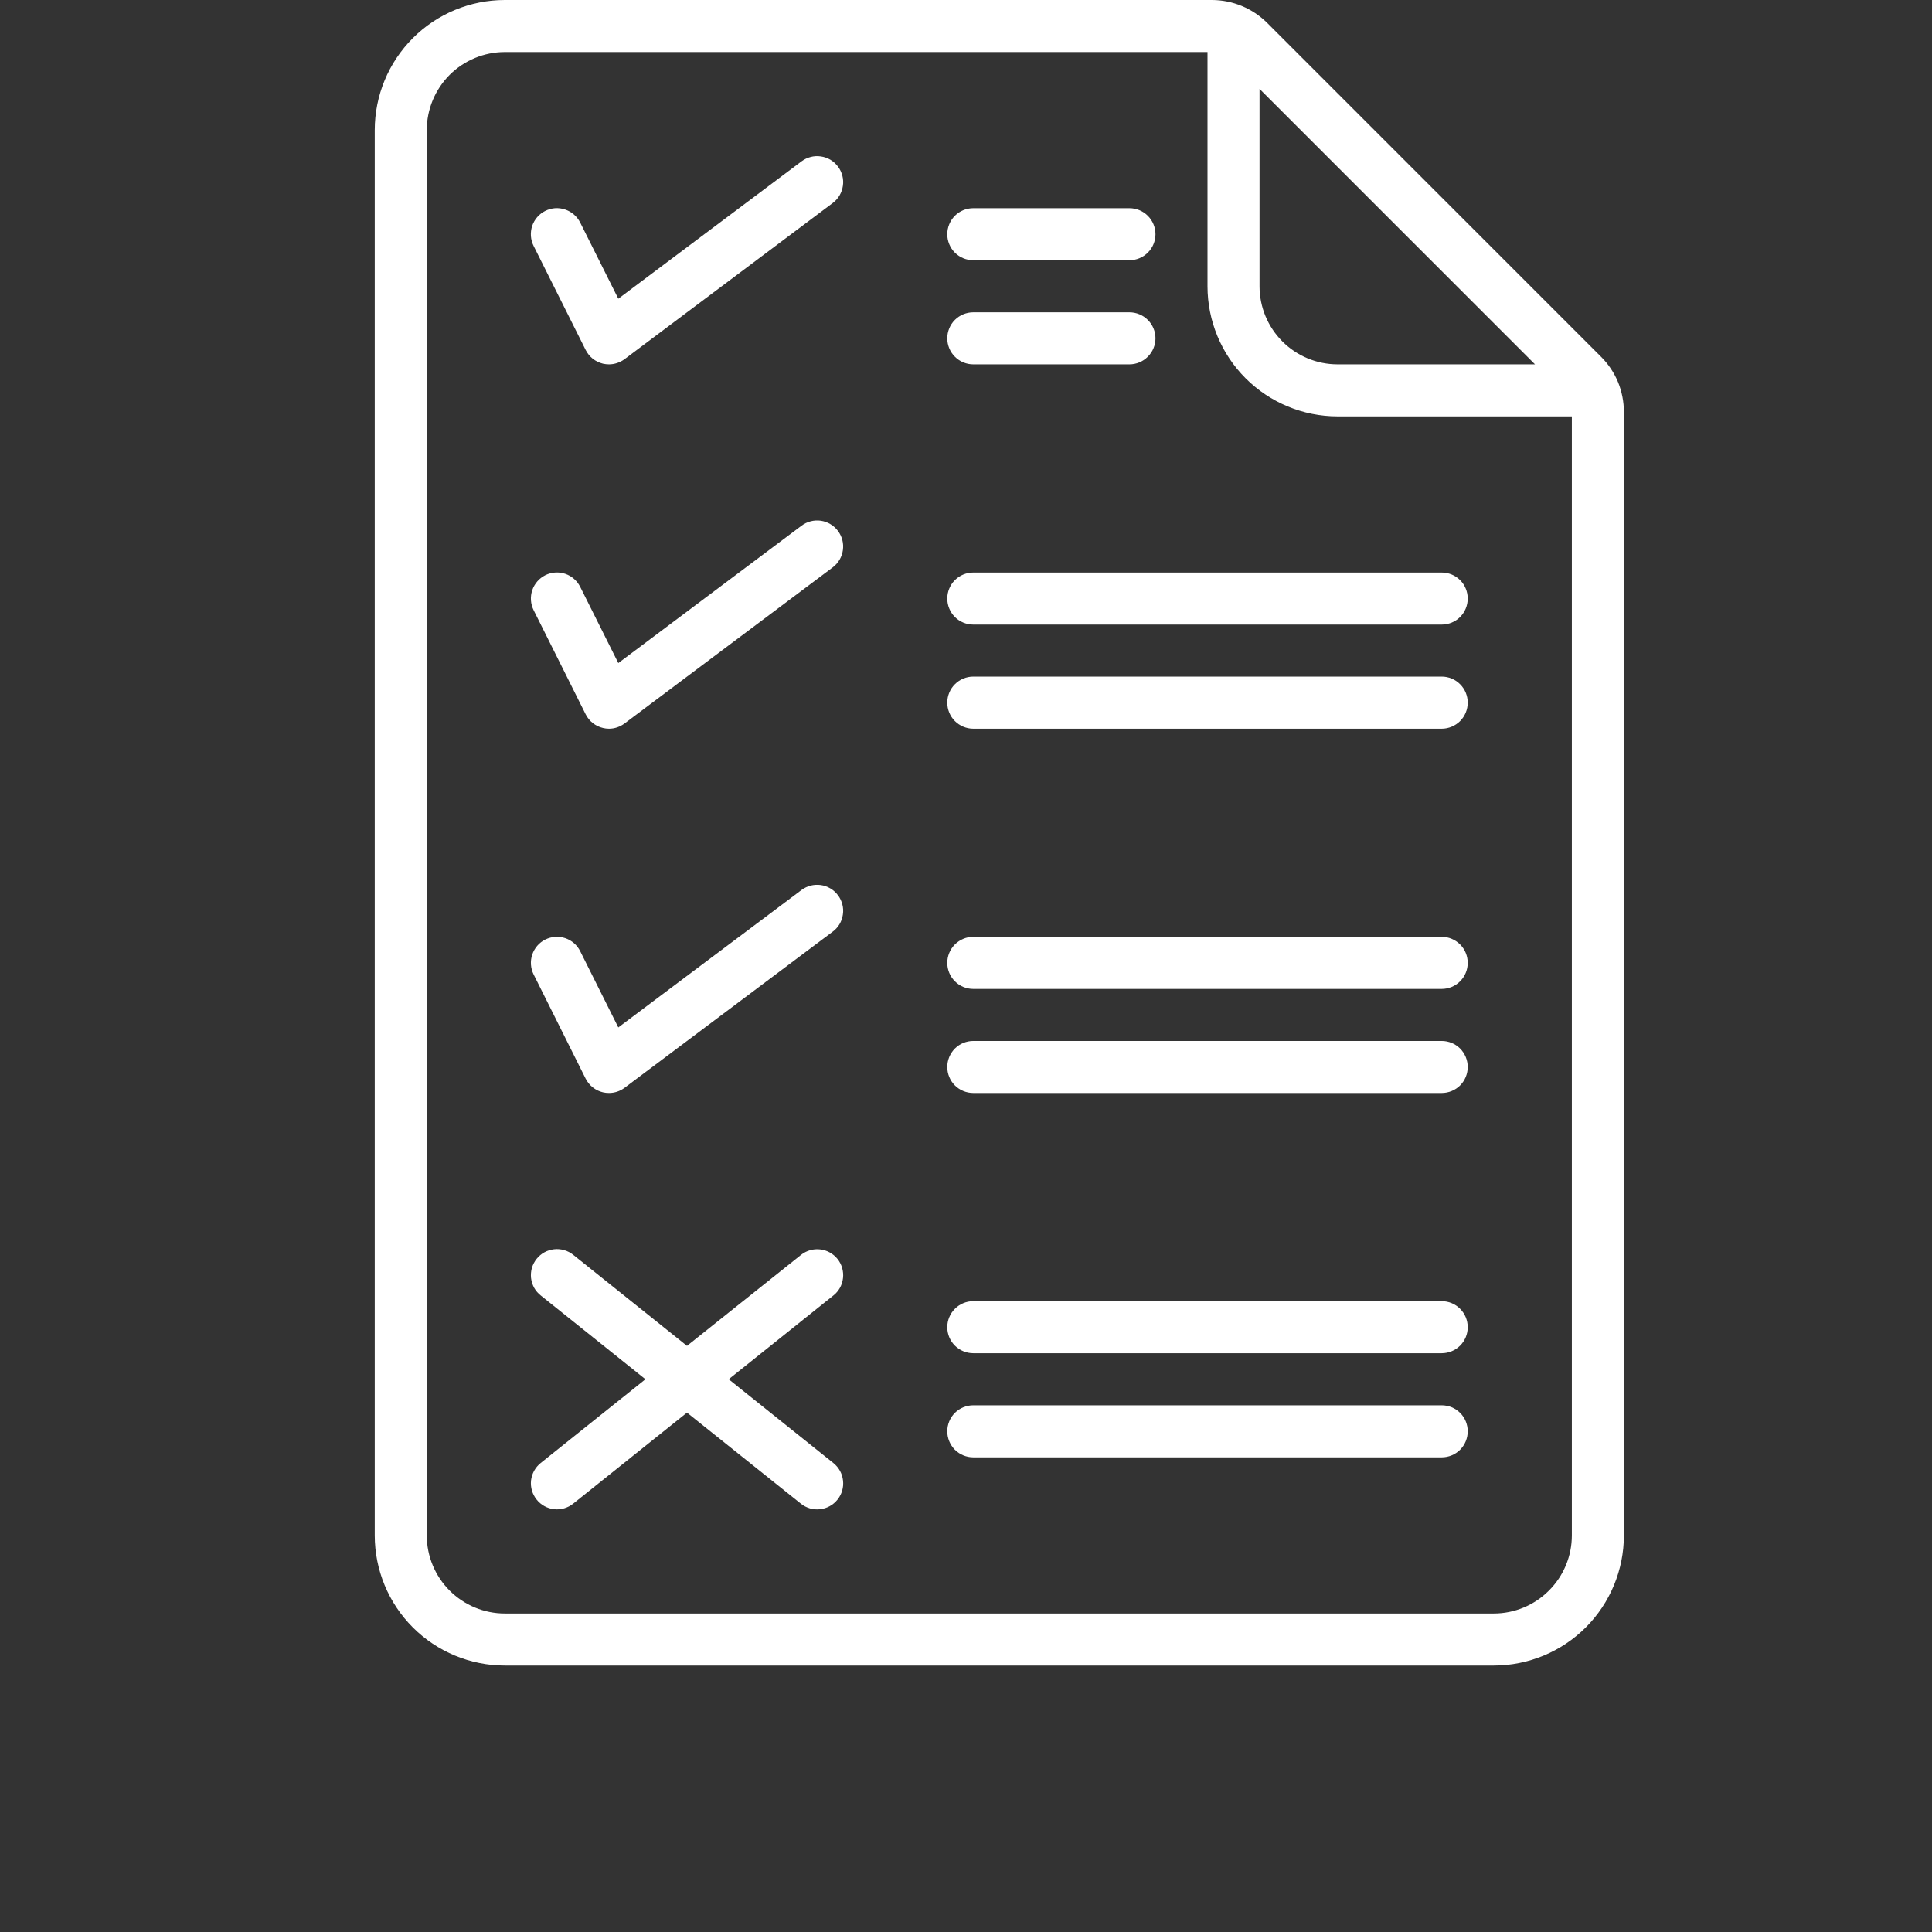 <svg width="29" height="29" viewBox="0 0 29 29" fill="none" xmlns="http://www.w3.org/2000/svg">
<rect x="0" y="0" width="29" height="29" fill="#333333" stroke="none"/>
<path d="M8.791 16.191C8.817 16.242 8.853 16.287 8.898 16.322C8.943 16.358 8.995 16.383 9.051 16.396C9.08 16.403 9.11 16.406 9.141 16.406C9.225 16.406 9.307 16.379 9.375 16.328L12.5 13.984C12.541 13.954 12.576 13.915 12.602 13.871C12.628 13.827 12.645 13.778 12.652 13.727C12.66 13.676 12.657 13.625 12.644 13.575C12.631 13.525 12.609 13.479 12.578 13.438C12.547 13.396 12.509 13.362 12.465 13.336C12.421 13.31 12.372 13.292 12.321 13.285C12.27 13.278 12.218 13.281 12.169 13.293C12.119 13.306 12.072 13.329 12.031 13.359L9.281 15.422L8.709 14.278C8.663 14.185 8.582 14.115 8.484 14.082C8.385 14.049 8.278 14.057 8.185 14.103C8.092 14.149 8.022 14.231 7.989 14.329C7.956 14.427 7.964 14.535 8.01 14.627L8.791 16.191ZM8.791 10.722C8.817 10.773 8.853 10.818 8.898 10.853C8.943 10.889 8.995 10.914 9.051 10.927C9.08 10.934 9.11 10.938 9.141 10.938C9.225 10.938 9.307 10.91 9.375 10.859L12.5 8.516C12.583 8.453 12.638 8.361 12.652 8.258C12.667 8.156 12.64 8.052 12.578 7.969C12.516 7.886 12.423 7.831 12.321 7.816C12.218 7.802 12.114 7.828 12.031 7.891L9.281 9.953L8.709 8.809C8.663 8.717 8.582 8.646 8.484 8.613C8.385 8.58 8.278 8.588 8.185 8.634C8.092 8.681 8.022 8.762 7.989 8.86C7.956 8.959 7.964 9.066 8.01 9.159L8.791 10.722ZM12.571 18.897C12.506 18.817 12.413 18.765 12.31 18.754C12.208 18.742 12.105 18.772 12.024 18.836L10.312 20.202L8.604 18.835C8.564 18.803 8.518 18.779 8.469 18.765C8.419 18.751 8.368 18.746 8.317 18.752C8.266 18.758 8.216 18.773 8.171 18.798C8.126 18.823 8.087 18.856 8.055 18.896C8.023 18.936 7.999 18.982 7.984 19.031C7.97 19.081 7.966 19.132 7.971 19.183C7.977 19.234 7.993 19.284 8.017 19.329C8.042 19.374 8.076 19.413 8.116 19.445L9.688 20.703L8.116 21.96C8.035 22.025 7.983 22.119 7.971 22.222C7.96 22.325 7.99 22.428 8.055 22.509C8.119 22.59 8.214 22.642 8.317 22.654C8.42 22.665 8.523 22.635 8.604 22.57L10.312 21.204L12.022 22.571C12.103 22.636 12.206 22.666 12.309 22.654C12.412 22.643 12.506 22.591 12.571 22.51C12.636 22.429 12.666 22.326 12.654 22.223C12.643 22.12 12.591 22.026 12.51 21.961L10.938 20.703L12.509 19.446C12.55 19.414 12.583 19.375 12.608 19.33C12.633 19.285 12.648 19.235 12.654 19.184C12.66 19.133 12.655 19.082 12.641 19.032C12.627 18.983 12.603 18.937 12.571 18.897ZM8.791 5.253C8.817 5.304 8.853 5.349 8.898 5.385C8.943 5.42 8.995 5.445 9.051 5.459C9.08 5.465 9.11 5.469 9.141 5.469C9.225 5.469 9.307 5.441 9.375 5.391L12.5 3.047C12.541 3.016 12.576 2.978 12.602 2.933C12.628 2.889 12.645 2.84 12.652 2.79C12.66 2.739 12.657 2.687 12.644 2.637C12.631 2.588 12.609 2.541 12.578 2.5C12.547 2.459 12.509 2.424 12.465 2.398C12.421 2.372 12.372 2.355 12.321 2.348C12.27 2.34 12.218 2.343 12.169 2.356C12.119 2.369 12.072 2.391 12.031 2.422L9.281 4.484L8.709 3.341C8.686 3.295 8.654 3.254 8.615 3.22C8.576 3.186 8.531 3.161 8.483 3.145C8.434 3.128 8.383 3.122 8.331 3.125C8.28 3.129 8.23 3.143 8.184 3.166C8.138 3.189 8.098 3.22 8.064 3.259C8.03 3.298 8.005 3.343 7.988 3.391C7.972 3.44 7.966 3.492 7.969 3.543C7.973 3.594 7.986 3.644 8.009 3.69L8.791 5.253ZM14.609 3.906H16.953C17.057 3.906 17.156 3.865 17.229 3.792C17.303 3.719 17.344 3.619 17.344 3.516C17.344 3.412 17.303 3.313 17.229 3.239C17.156 3.166 17.057 3.125 16.953 3.125H14.609C14.506 3.125 14.406 3.166 14.333 3.239C14.26 3.313 14.219 3.412 14.219 3.516C14.219 3.619 14.26 3.719 14.333 3.792C14.406 3.865 14.506 3.906 14.609 3.906ZM14.609 5.469H16.953C17.057 5.469 17.156 5.428 17.229 5.354C17.303 5.281 17.344 5.182 17.344 5.078C17.344 4.975 17.303 4.875 17.229 4.802C17.156 4.729 17.057 4.688 16.953 4.688H14.609C14.506 4.688 14.406 4.729 14.333 4.802C14.26 4.875 14.219 4.975 14.219 5.078C14.219 5.182 14.26 5.281 14.333 5.354C14.406 5.428 14.506 5.469 14.609 5.469ZM21.641 21.094H14.609C14.506 21.094 14.406 21.135 14.333 21.208C14.26 21.281 14.219 21.381 14.219 21.484C14.219 21.588 14.26 21.687 14.333 21.761C14.406 21.834 14.506 21.875 14.609 21.875H21.641C21.744 21.875 21.844 21.834 21.917 21.761C21.99 21.687 22.031 21.588 22.031 21.484C22.031 21.381 21.99 21.281 21.917 21.208C21.844 21.135 21.744 21.094 21.641 21.094ZM14.219 8.984C14.219 9.088 14.26 9.187 14.333 9.261C14.406 9.334 14.506 9.375 14.609 9.375H21.641C21.744 9.375 21.844 9.334 21.917 9.261C21.99 9.187 22.031 9.088 22.031 8.984C22.031 8.881 21.99 8.781 21.917 8.708C21.844 8.635 21.744 8.594 21.641 8.594H14.609C14.506 8.594 14.406 8.635 14.333 8.708C14.26 8.781 14.219 8.881 14.219 8.984ZM21.641 19.531H14.609C14.506 19.531 14.406 19.572 14.333 19.646C14.26 19.719 14.219 19.818 14.219 19.922C14.219 20.026 14.26 20.125 14.333 20.198C14.406 20.271 14.506 20.312 14.609 20.312H21.641C21.744 20.312 21.844 20.271 21.917 20.198C21.99 20.125 22.031 20.026 22.031 19.922C22.031 19.818 21.99 19.719 21.917 19.646C21.844 19.572 21.744 19.531 21.641 19.531ZM21.641 10.156H14.609C14.506 10.156 14.406 10.197 14.333 10.271C14.26 10.344 14.219 10.443 14.219 10.547C14.219 10.65 14.26 10.75 14.333 10.823C14.406 10.896 14.506 10.938 14.609 10.938H21.641C21.744 10.938 21.844 10.896 21.917 10.823C21.99 10.75 22.031 10.65 22.031 10.547C22.031 10.443 21.99 10.344 21.917 10.271C21.844 10.197 21.744 10.156 21.641 10.156ZM24.032 5.355L19.02 0.343C18.8 0.124 18.503 0.001 18.192 0L7.578 0C7.06 0 6.563 0.206 6.197 0.572C5.831 0.938 5.625 1.435 5.625 1.953V23.047C5.625 23.565 5.831 24.062 6.197 24.428C6.563 24.794 7.06 25 7.578 25H22.422C22.94 25 23.437 24.794 23.803 24.428C24.169 24.062 24.375 23.565 24.375 23.047V6.184C24.375 6.03 24.345 5.877 24.287 5.735C24.228 5.593 24.141 5.463 24.032 5.355ZM18.906 1.334L23.041 5.469H20.078C19.767 5.469 19.469 5.345 19.25 5.126C19.03 4.906 18.906 4.608 18.906 4.297V1.334ZM23.594 23.047C23.594 23.358 23.47 23.656 23.25 23.875C23.031 24.095 22.733 24.219 22.422 24.219H7.578C7.267 24.219 6.969 24.095 6.749 23.875C6.53 23.656 6.406 23.358 6.406 23.047V1.953C6.406 1.642 6.53 1.344 6.749 1.124C6.969 0.905 7.267 0.781 7.578 0.781H18.125V4.297C18.125 4.815 18.331 5.312 18.697 5.678C19.063 6.044 19.56 6.25 20.078 6.25H23.594V23.047ZM21.641 15.625H14.609C14.506 15.625 14.406 15.666 14.333 15.739C14.26 15.813 14.219 15.912 14.219 16.016C14.219 16.119 14.26 16.219 14.333 16.292C14.406 16.365 14.506 16.406 14.609 16.406H21.641C21.744 16.406 21.844 16.365 21.917 16.292C21.99 16.219 22.031 16.119 22.031 16.016C22.031 15.912 21.99 15.813 21.917 15.739C21.844 15.666 21.744 15.625 21.641 15.625ZM21.641 14.062H14.609C14.506 14.062 14.406 14.104 14.333 14.177C14.26 14.25 14.219 14.35 14.219 14.453C14.219 14.557 14.26 14.656 14.333 14.729C14.406 14.803 14.506 14.844 14.609 14.844H21.641C21.744 14.844 21.844 14.803 21.917 14.729C21.99 14.656 22.031 14.557 22.031 14.453C22.031 14.35 21.99 14.25 21.917 14.177C21.844 14.104 21.744 14.062 21.641 14.062Z" fill="white"/>
</svg>
